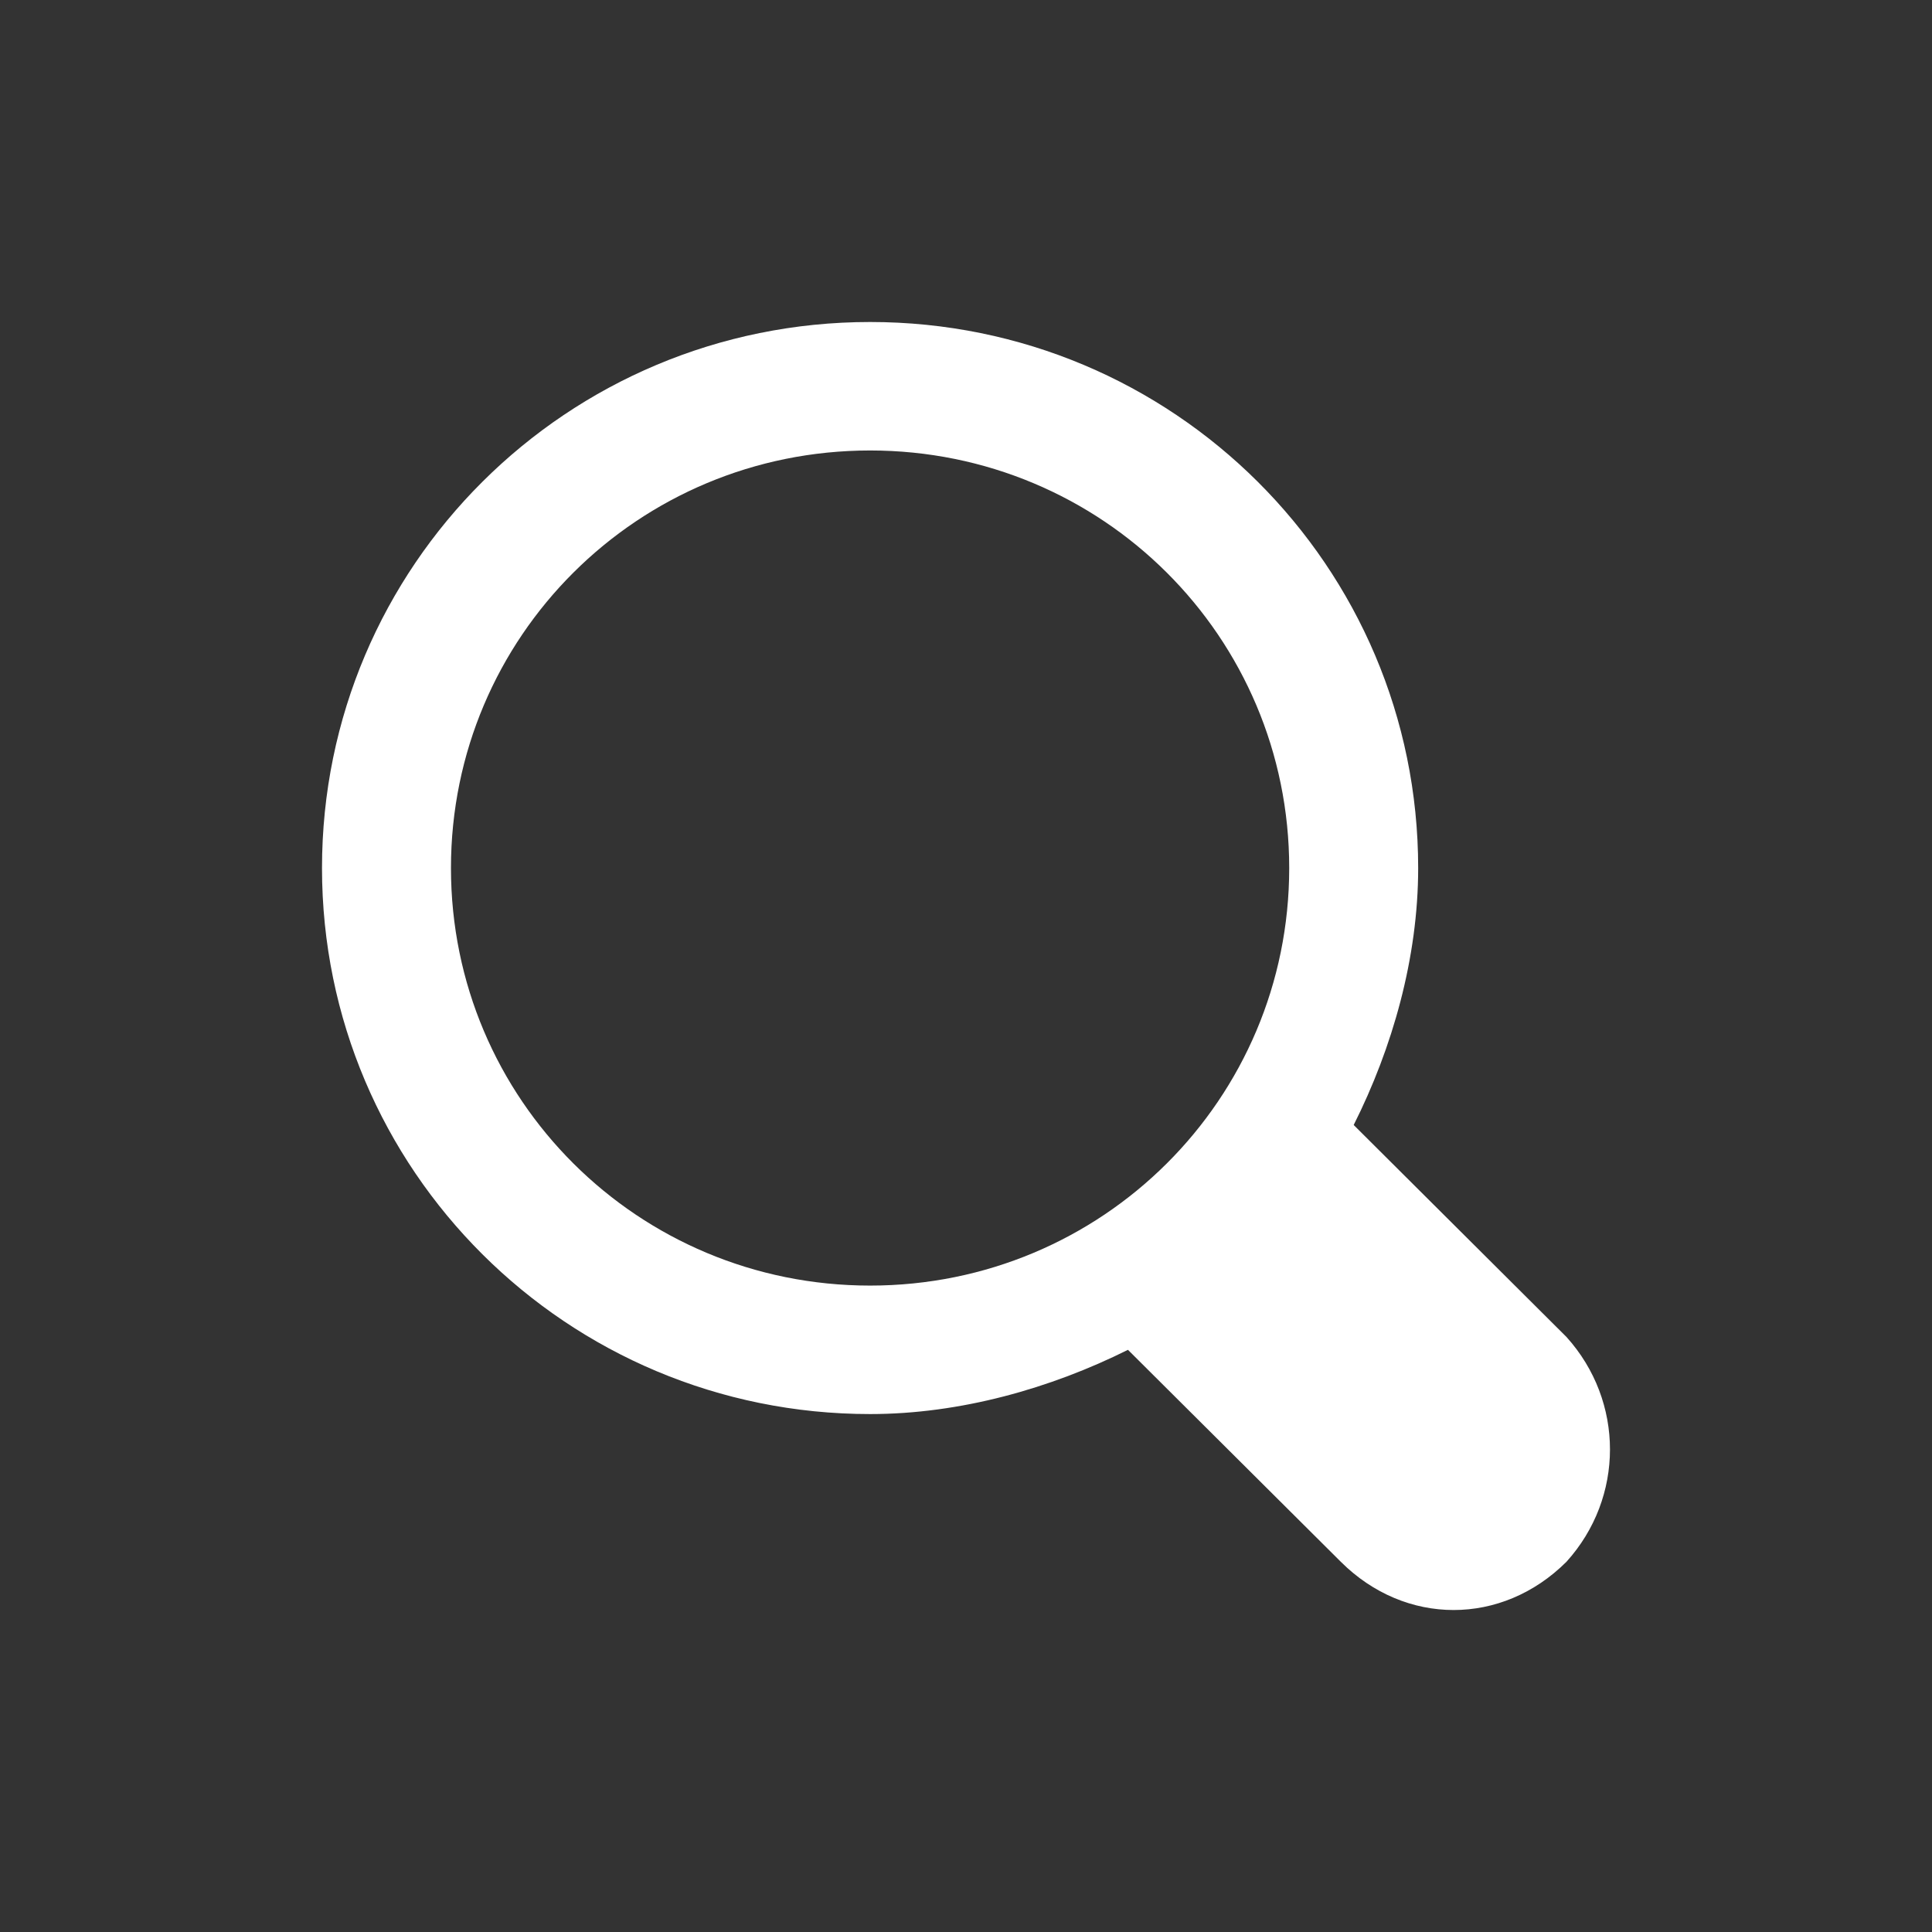 <svg width="25" height="25" viewBox="0 0 24 24" fill="none" xmlns="http://www.w3.org/2000/svg">
<rect x="0" y="0" width="24" height="24" fill="#333333" stroke="none"/>
<path d="M19.459 16.608L16.816 13.975C17.297 13.018 17.617 11.9 17.617 10.783C17.617 7.032 14.573 4 10.809 4C7.044 4 4 7.032 4 10.783C4 14.534 7.044 17.566 10.809 17.566C11.93 17.566 13.051 17.247 14.012 16.768L16.656 19.401C17.457 20.2 18.658 20.2 19.459 19.401C20.18 18.604 20.18 17.407 19.459 16.608ZM10.809 15.97C7.925 15.97 5.602 13.656 5.602 10.783C5.602 7.91 7.925 5.596 10.809 5.596C13.692 5.596 16.015 7.91 16.015 10.783C16.015 13.656 13.692 15.97 10.809 15.97Z" fill="white"/>
</svg>
